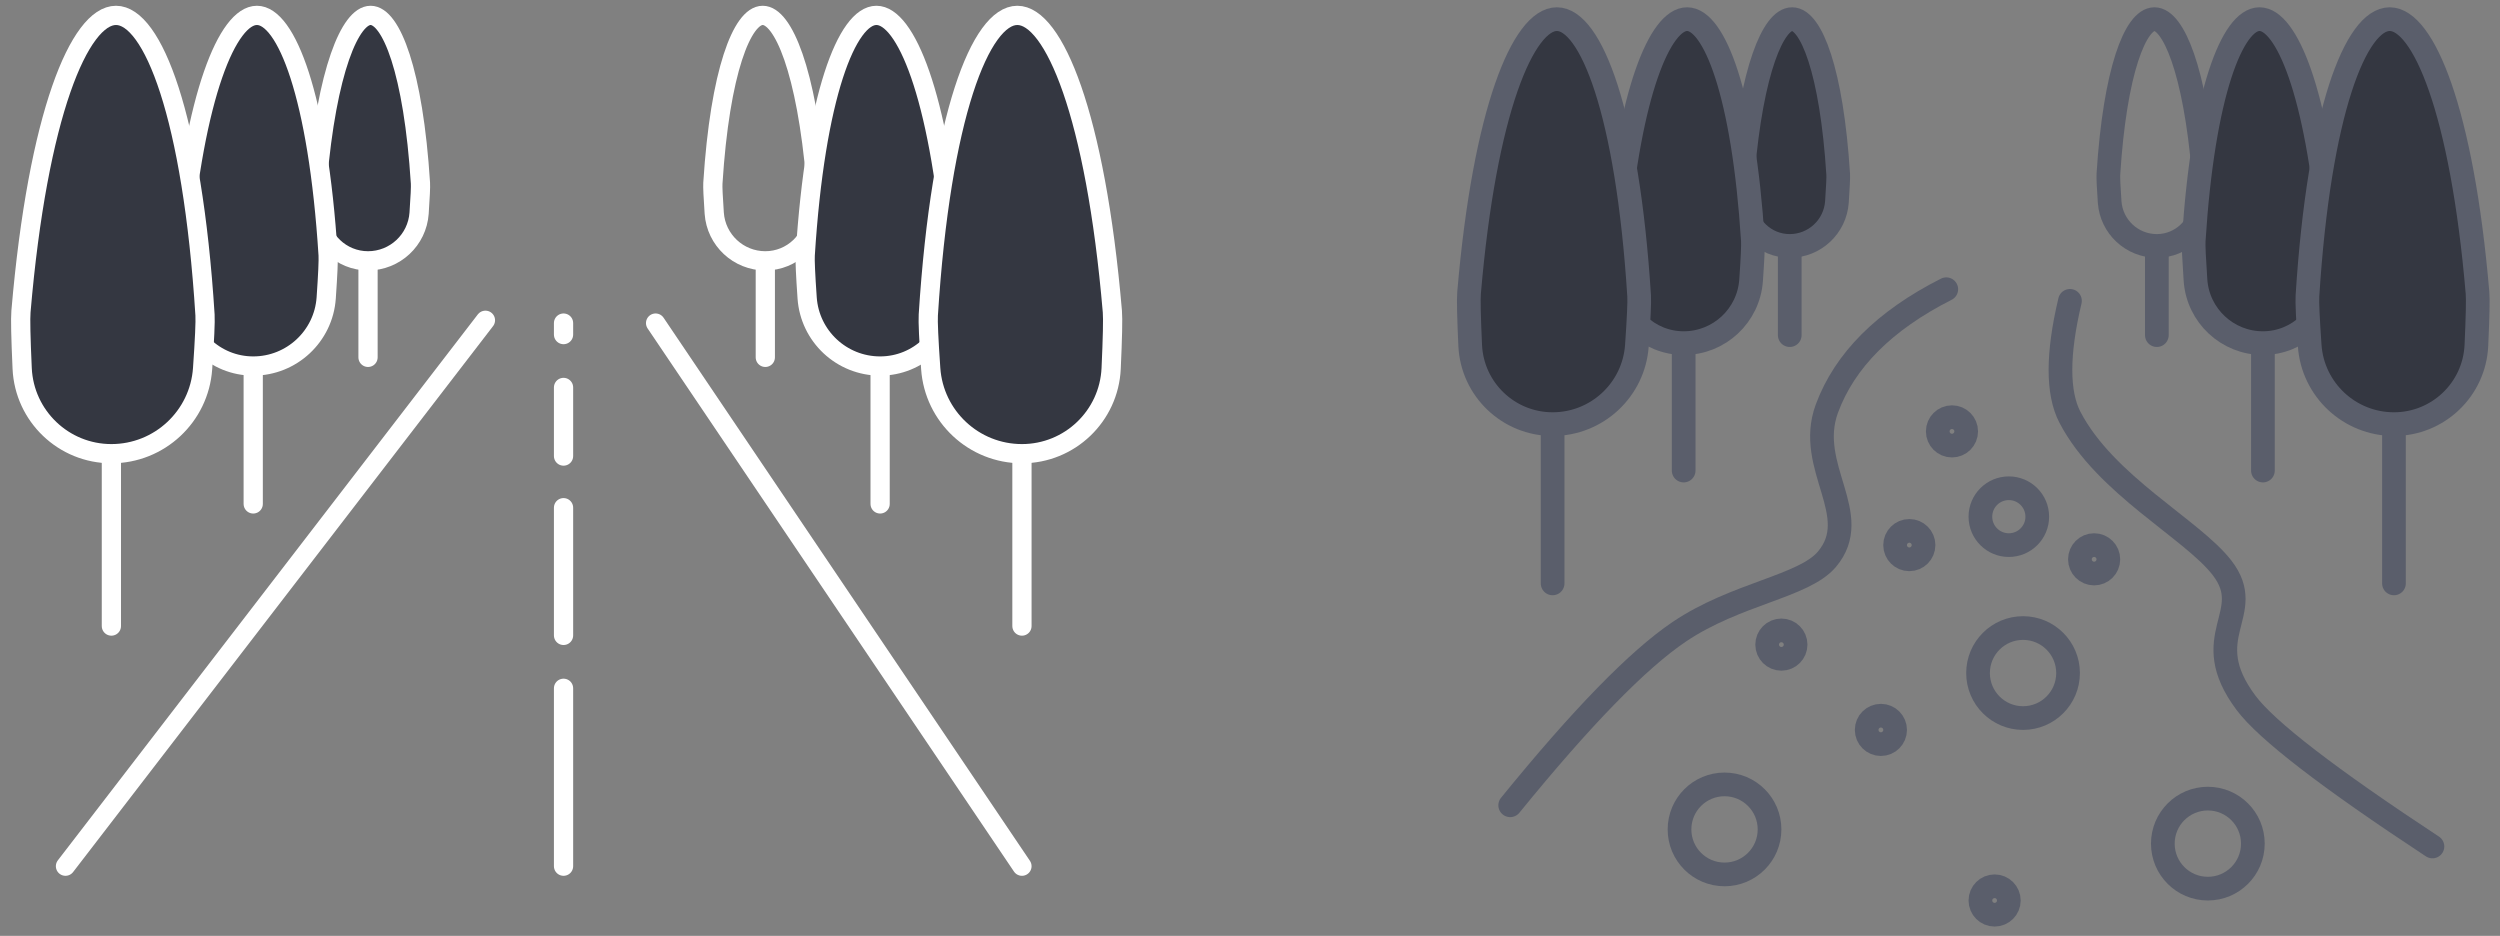 <?xml version="1.0" encoding="UTF-8"?>
<svg width="195px" height="73px" viewBox="0 0 195 73" version="1.1" xmlns="http://www.w3.org/2000/svg" xmlns:xlink="http://www.w3.org/1999/xlink">
    <rect x="0" y="0" width="195" height="73" fill="#808080" stroke="none"/>
    <!-- Generator: Sketch 63.1 (92452) - https://sketch.com -->
    <title>graphics</title>
    <desc>Created with Sketch.</desc>
    <g id="Charts-remake" stroke="none" stroke-width="1" fill="none" fill-rule="evenodd">
        <g id="graphics" transform="translate(1, 1)">
            <g id="figure_2" transform="translate(113, 0)" stroke="#5A5E6B" stroke-width="1.848">
                <path d="M3.795,61.812 C9.357,54.969 13.751,50.459 16.976,48.282 C21.411,45.288 26.699,44.755 28.496,42.627 C31.416,39.17 26.812,35.442 28.496,30.874 C29.886,27.104 32.991,23.999 37.81,21.56" id="Path-8" stroke-linecap="round"></path>
                <path d="M75.73,65.025 C67.644,59.706 62.799,55.973 61.193,53.826 C57.262,48.571 62.093,46.886 59.321,43.292 C56.984,40.263 50.214,36.843 47.457,31.55 C46.469,29.654 46.469,26.626 47.457,22.466" id="Path-9" stroke-linecap="round"></path>
                <circle id="Oval-Copy-11" cx="38.254" cy="32.648" r="1.109"></circle>
                <circle id="Oval-Copy-12" cx="34.927" cy="41.518" r="1.109"></circle>
                <circle id="Oval-Copy-13" cx="24.948" cy="49.28" r="1.109"></circle>
                <circle id="Oval-Copy-16" cx="32.71" cy="55.933" r="1.109"></circle>
                <circle id="Oval-Copy-14" cx="41.58" cy="69.238" r="1.109"></circle>
                <circle id="Oval-Copy-15" cx="49.342" cy="42.627" r="1.109"></circle>
                <circle id="Oval-Copy-10" cx="42.689" cy="39.301" r="2.218"></circle>
                <circle id="Oval-Copy-8" cx="43.798" cy="51.498" r="3.511"></circle>
                <circle id="Oval" cx="20.513" cy="63.694" r="3.511"></circle>
                <circle id="Oval-Copy-9" cx="58.212" cy="64.803" r="3.511"></circle>
                <line x1="54.234" y1="18.5" x2="54.234" y2="25.14" id="Path-10" stroke-linecap="round"></line>
                <path d="M54.047,0.493 C55.511,0.493 57.203,4.478 57.883,12.447 C57.907,12.731 57.891,13.496 57.834,14.742 C57.747,16.667 56.161,18.183 54.234,18.183 C52.294,18.183 50.685,16.682 50.552,14.747 C50.47,13.568 50.438,12.847 50.455,12.585 C50.964,4.523 52.576,0.493 54.047,0.493 Z" id="Rectangle"></path>
                <line x1="62.508" y1="26.217" x2="62.508" y2="35.703" id="Path-10" stroke-linecap="round"></line>
                <path d="M62.242,0.493 C64.332,0.493 66.75,6.185 67.721,17.571 C67.756,17.976 67.733,19.069 67.652,20.849 C67.526,23.599 65.261,25.764 62.508,25.764 C59.737,25.764 57.439,23.62 57.248,20.855 C57.132,19.171 57.086,18.142 57.109,17.767 C57.837,6.251 60.139,0.493 62.242,0.493 Z" id="Rectangle" fill="#343741"></path>
                <line x1="72.729" y1="32.648" x2="72.729" y2="44.505" id="Path-10" stroke-linecap="round"></line>
                <path d="M72.397,0.493 C75.01,0.493 78.032,7.609 79.246,21.84 C79.29,22.347 79.261,23.713 79.159,25.939 C79.003,29.376 76.17,32.082 72.729,32.082 C69.266,32.082 66.393,29.401 66.155,25.946 C66.009,23.841 65.952,22.554 65.981,22.086 C66.891,7.69 69.769,0.493 72.397,0.493 Z" id="Rectangle" fill="#343741"></path>
                <line x1="25.6" y1="18.5" x2="25.6" y2="25.14" id="Path-10" stroke-linecap="round" transform="translate(25.6, 21.82) scale(-1, 1) translate(-25.6, -21.82) "></line>
                <path d="M25.537,0.493 C27,0.493 28.692,4.478 29.372,12.447 C29.397,12.731 29.38,13.496 29.324,14.742 C29.236,16.667 27.65,18.183 25.723,18.183 C23.783,18.183 22.175,16.682 22.041,14.747 C21.96,13.568 21.927,12.847 21.944,12.585 C22.453,4.523 24.065,0.493 25.537,0.493 Z" id="Rectangle" fill="#343741" transform="translate(25.661, 9.338) scale(-1, 1) translate(-25.661, -9.338) "></path>
                <line x1="17.326" y1="26.217" x2="17.326" y2="35.703" id="Path-10" stroke-linecap="round" transform="translate(17.326, 30.96) scale(-1, 1) translate(-17.326, -30.96) "></line>
                <path d="M17.235,0.493 C19.326,0.493 21.743,6.185 22.715,17.571 C22.749,17.976 22.726,19.069 22.645,20.849 C22.52,23.599 20.254,25.764 17.501,25.764 C14.73,25.764 12.432,23.62 12.242,20.855 C12.125,19.171 12.079,18.142 12.103,17.767 C12.831,6.251 15.133,0.493 17.235,0.493 Z" id="Rectangle" fill="#343741" transform="translate(17.414, 13.129) scale(-1, 1) translate(-17.414, -13.129) "></path>
                <line x1="7.104" y1="32.648" x2="7.104" y2="44.505" id="Path-10" stroke-linecap="round" transform="translate(7.104, 38.577) scale(-1, 1) translate(-7.104, -38.577) "></line>
                <path d="M6.991,0.493 C9.604,0.493 12.626,7.609 13.841,21.84 C13.884,22.347 13.855,23.713 13.753,25.939 C13.597,29.376 10.764,32.082 7.324,32.082 C3.86,32.082 0.988,29.401 0.749,25.946 C0.604,23.841 0.546,22.554 0.575,22.086 C1.485,7.69 4.363,0.493 6.991,0.493 Z" id="Rectangle" fill="#343741" transform="translate(7.214, 16.288) scale(-1, 1) translate(-7.214, -16.288) "></path>
            </g>
            <g id="figure_1" stroke="#FFFFFF" stroke-width="1.5">
                <line x1="58.694" y1="19.688" x2="58.694" y2="26.874" id="Path-10" stroke-linecap="round"></line>
                <path d="M58.493,0.2 C60.076,0.2 61.908,4.513 62.644,13.138 C62.67,13.445 62.653,14.273 62.591,15.622 C62.496,17.705 60.78,19.345 58.694,19.345 C56.595,19.345 54.854,17.72 54.71,15.626 C54.622,14.35 54.587,13.57 54.605,13.287 C55.156,4.562 56.9,0.2 58.493,0.2 Z" id="Rectangle"></path>
                <line x1="67.649" y1="28.04" x2="67.649" y2="38.306" id="Path-10" stroke-linecap="round"></line>
                <path d="M67.361,0.2 C69.624,0.2 72.24,6.361 73.292,18.683 C73.329,19.121 73.304,20.304 73.216,22.231 C73.081,25.207 70.628,27.55 67.649,27.55 C64.65,27.55 62.163,25.229 61.957,22.237 C61.831,20.415 61.781,19.301 61.807,18.895 C62.594,6.432 65.086,0.2 67.361,0.2 Z" id="Rectangle" fill="#343741"></path>
                <line x1="78.712" y1="35" x2="78.712" y2="47.833" id="Path-10" stroke-linecap="round"></line>
                <path d="M78.352,0.2 C81.179,0.2 84.45,7.901 85.765,23.303 C85.811,23.852 85.78,25.33 85.67,27.739 C85.501,31.459 82.435,34.388 78.712,34.388 C74.963,34.388 71.854,31.486 71.596,27.747 C71.439,25.468 71.376,24.076 71.408,23.569 C72.393,7.99 75.507,0.2 78.352,0.2 Z" id="Rectangle" fill="#343741"></path>
                <line x1="27.706" y1="19.688" x2="27.706" y2="26.874" id="Path-10" stroke-linecap="round" transform="translate(27.706, 23.281) scale(-1, 1) translate(-27.706, -23.281) "></line>
                <path d="M27.637,0.2 C29.221,0.2 31.052,4.513 31.788,13.138 C31.814,13.445 31.797,14.273 31.735,15.622 C31.641,17.705 29.924,19.345 27.839,19.345 C25.739,19.345 23.999,17.72 23.854,15.626 C23.766,14.35 23.731,13.57 23.749,13.287 C24.3,4.562 26.044,0.2 27.637,0.2 Z" id="Rectangle" fill="#343741" transform="translate(27.772, 9.773) scale(-1, 1) translate(-27.772, -9.773) "></path>
                <line x1="18.751" y1="28.04" x2="18.751" y2="38.306" id="Path-10" stroke-linecap="round" transform="translate(18.751, 33.173) scale(-1, 1) translate(-18.751, -33.173) "></line>
                <path d="M18.653,0.2 C20.915,0.2 23.532,6.361 24.583,18.683 C24.621,19.121 24.595,20.304 24.508,22.231 C24.372,25.207 21.92,27.55 18.941,27.55 C15.942,27.55 13.455,25.229 13.248,22.237 C13.123,20.415 13.072,19.301 13.098,18.895 C13.886,6.432 16.378,0.2 18.653,0.2 Z" id="Rectangle" fill="#343741" transform="translate(18.846, 13.875) scale(-1, 1) translate(-18.846, -13.875) "></path>
                <line x1="7.688" y1="35" x2="7.688" y2="47.833" id="Path-10" stroke-linecap="round" transform="translate(7.688, 41.416) scale(-1, 1) translate(-7.688, -41.416) "></line>
                <path d="M7.566,0.2 C10.394,0.2 13.665,7.901 14.979,23.303 C15.026,23.852 14.994,25.33 14.885,27.739 C14.715,31.459 11.65,34.388 7.926,34.388 C4.178,34.388 1.069,31.486 0.811,27.747 C0.653,25.468 0.591,24.076 0.623,23.569 C1.607,7.99 4.722,0.2 7.566,0.2 Z" id="Rectangle" fill="#343741" transform="translate(7.807, 17.294) scale(-1, 1) translate(-7.807, -17.294) "></path>
                <line x1="4.107" y1="66.563" x2="36.864" y2="23.981" id="Path-11" stroke-linecap="round"></line>
                <line x1="78.712" y1="66.563" x2="50.136" y2="24.2" id="Path-12" stroke-linecap="round"></line>
                <path d="M42.956,24.2 L42.956,25.098 M42.956,29.22 L42.956,34.573 M42.956,38.6 L42.956,48.561 M42.956,52.686 L42.956,66.563" id="Shape" stroke-linecap="round"></path>
            </g>
        </g>
    </g>
</svg>